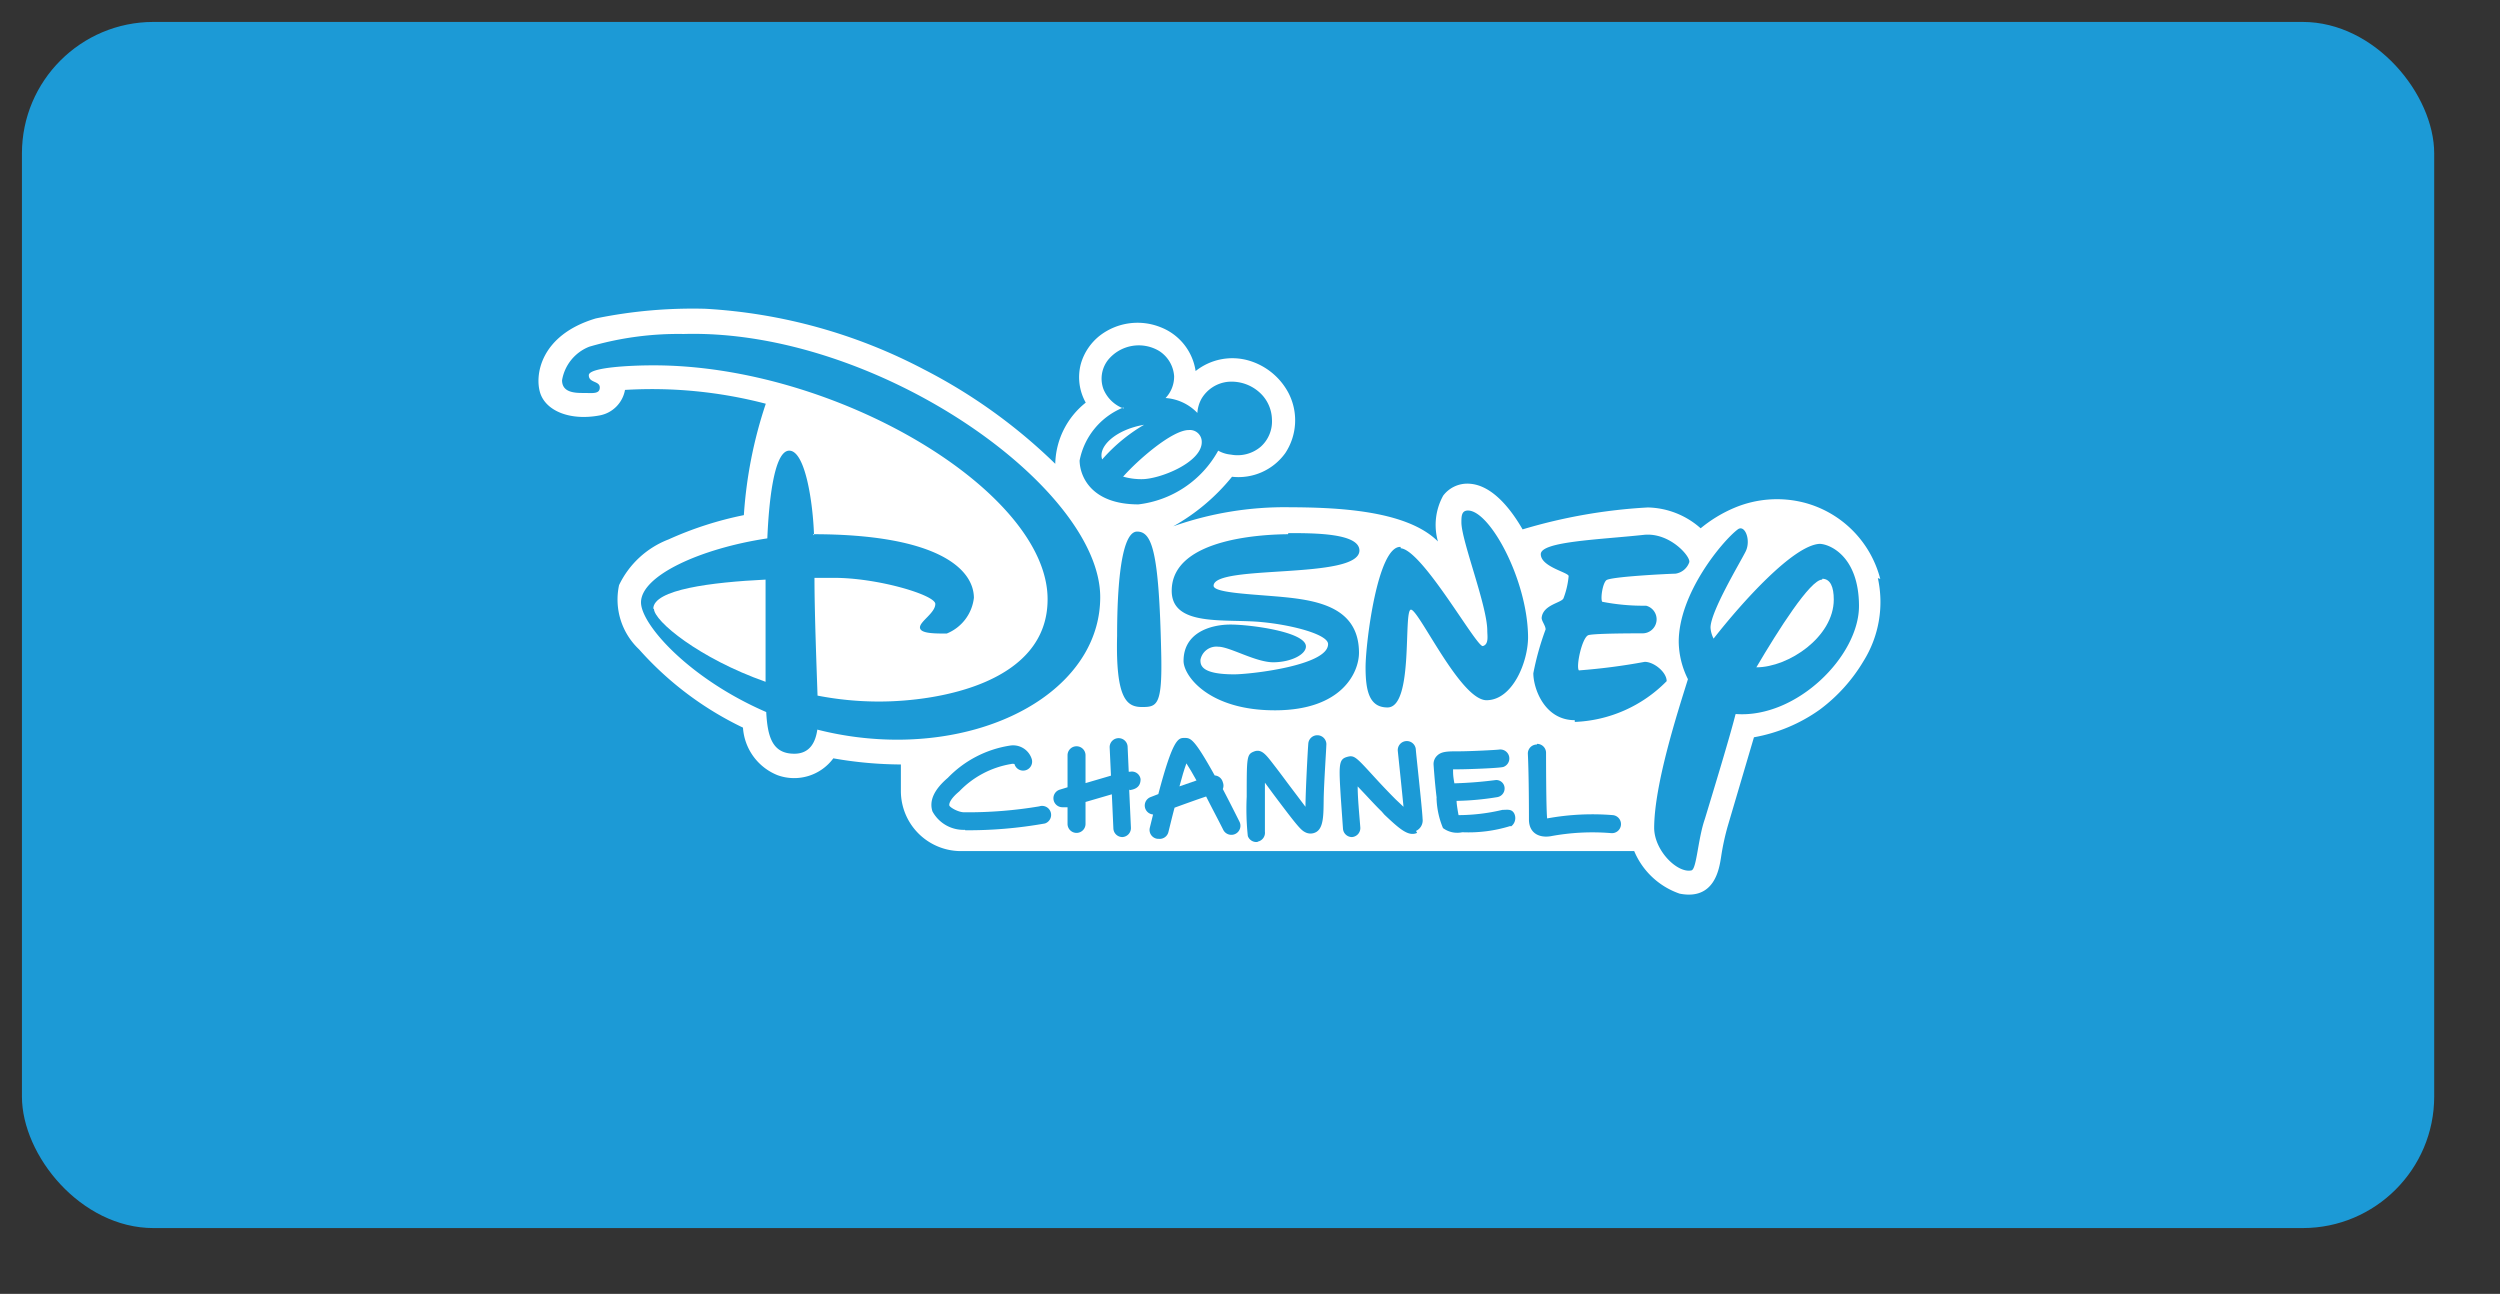 <svg id="Layer_2" data-name="Layer 2" xmlns="http://www.w3.org/2000/svg" viewBox="0 0 114 59"><rect x="0" y="0" width="114" height="59" fill="#333333" stroke="none"/><defs><style>.cls-1{fill:#1c9ad6;}.cls-2{fill:#fff;}</style></defs><title>Artboard 491</title><rect class="cls-1" x="1" y="1" width="110" height="55" rx="6" ry="6"/><path class="cls-2" d="M52.17,19.37c-1.3.22-2.12,1-1.91,1.58a7.7,7.7,0,0,1,1.91-1.58"/><path class="cls-2" d="M29.82,27.76c0,.56,2.06,2.26,5.09,3.33,0-1.32,0-3.29,0-4.66-2.46.12-5.12.45-5.12,1.33"/><path class="cls-2" d="M51.2,21.73a3,3,0,0,0,.87.12c.82,0,2.73-.76,2.73-1.69a.54.54,0,0,0-.59-.55c-.77,0-2.35,1.39-3,2.13"/><path class="cls-2" d="M79.14,32.57c-.25,1-1,3.46-1.4,4.78-.32.92-.37,2.28-.61,2.34-.63.14-1.68-.88-1.7-1.92,0-2,1.08-5.32,1.54-6.8a3.91,3.91,0,0,1-.42-1.7c0-2.22,2-4.6,2.68-5.12.33-.27.63.48.37,1S78,27.89,78,28.62a1.24,1.24,0,0,0,.14.5c1.34-1.71,3.64-4.25,4.83-4.32.43,0,1.79.53,1.8,2.82s-2.84,5.14-5.61,4.94m-7.35.28c-1.39,0-1.89-1.46-1.89-2.14a12.68,12.68,0,0,1,.56-2c0-.17-.19-.39-.18-.53.06-.61.94-.68,1-.9a3.79,3.79,0,0,0,.23-1c0-.17-1.27-.42-1.27-1s2.65-.66,4.69-.88c1.19-.13,2.16,1,2.08,1.25a.79.79,0,0,1-.63.52c-.19,0-2.74.12-3.12.28-.19.08-.31.85-.22,1a9.68,9.68,0,0,0,2,.18.64.64,0,0,1-.17,1.26c-.3,0-2.15,0-2.45.08s-.59,1.47-.44,1.61a28,28,0,0,0,3-.39c.42,0,1,.47,1,.88a6.21,6.21,0,0,1-4.19,1.86m-1.72,1a.41.41,0,0,1,.41.4c0,.11,0,2.56.05,3h0a11.49,11.49,0,0,1,3-.15.41.41,0,0,1-.09.82,10.38,10.38,0,0,0-2.74.14c-.52.09-1-.13-1-.76,0-.15,0-2-.05-3a.41.41,0,0,1,.41-.42m-1.22,3.72a6.4,6.4,0,0,1-2.18.28,1.09,1.09,0,0,1-.88-.19,3.8,3.8,0,0,1-.29-1.28.46.46,0,0,1,0-.11v0c-.09-.74-.14-1.51-.14-1.52a.53.53,0,0,1,.16-.39c.2-.2.49-.2,1-.2s1.68-.06,1.83-.08a.41.41,0,0,1,.2.79c-.16.06-1.71.11-2,.11h-.3c0,.21,0,.31.06.64a18.71,18.71,0,0,0,1.89-.15.38.38,0,0,1,.4.38.4.4,0,0,1-.34.4,12.71,12.71,0,0,1-1.85.17c0,.16.07.55.09.65a8.79,8.79,0,0,0,2-.24c.22,0,.41-.05.53.15a.47.47,0,0,1-.13.6m-4.29.3c-.4.18-.8-.18-1.49-.83L63,37c-.18-.17-.45-.46-.74-.77l-.35-.37c0,.53.07,1.22.12,1.87a.41.41,0,0,1-.38.44h0a.41.41,0,0,1-.41-.38s-.05-.71-.1-1.42c-.09-1.47-.1-1.74.27-1.85s.42,0,1.47,1.14c.27.29.55.58.71.74l.06.06.35.33c-.07-.72-.19-1.87-.26-2.54a.41.41,0,1,1,.82-.09c0,.11.29,2.69.31,3.18a.53.53,0,0,1-.3.55m-7.21.5a.41.41,0,0,1-.46-.27,11.81,11.81,0,0,1-.05-1.79c0-1.81,0-1.93.33-2.06s.53.12.84.52.45.59.71.94l.8,1.06c0-.68.11-2.71.13-2.9a.41.41,0,1,1,.82.1c0,.14-.11,1.76-.12,2.46s0,1.29-.34,1.49a.52.52,0,0,1-.52,0c-.2-.1-.43-.39-1.43-1.72l-.39-.53c0,.86,0,2,0,2.24a.41.41,0,0,1-.34.45m-4.56-.13a.41.41,0,0,1-.35-.5l.15-.61a.41.41,0,0,1-.12-.79l.36-.14c.67-2.54.91-2.56,1.19-2.56s.43,0,1.38,1.71a.41.41,0,0,1,.37.31.41.41,0,0,1,0,.31c.22.42.47.91.76,1.49a.41.41,0,0,1-.74.37c-.25-.5-.52-1-.78-1.52-.45.15-1,.35-1.44.51-.1.37-.19.75-.28,1.11a.41.41,0,0,1-.45.31M50.94,29c0-1.27.05-4.75.91-4.76.68,0,1,.89,1.1,5.49.06,2.43-.18,2.51-.87,2.51s-1.21-.34-1.14-3.25m.55,7,.08,1.75a.41.41,0,0,1-.39.43h0a.41.41,0,0,1-.41-.39l-.07-1.56-1.2.35v1a.41.41,0,1,1-.82,0v-.76l-.12,0-.12,0a.41.41,0,0,1-.12-.8l.36-.11V34.44a.41.41,0,1,1,.82,0v1.27l1.16-.34-.06-1.3a.41.41,0,1,1,.82,0l.05,1.12h.07a.4.4,0,0,1,.47.34c0,.27-.13.45-.5.5M44,37.84A1.61,1.61,0,0,1,42.52,37c-.16-.49.08-1,.7-1.53A5,5,0,0,1,46.05,34a.89.89,0,0,1,1,.62.41.41,0,0,1-.79.22.31.31,0,0,0-.16,0,4.24,4.24,0,0,0-2.36,1.25c-.41.34-.47.56-.45.64s.38.3.66.31a19.7,19.7,0,0,0,3.44-.27.41.41,0,1,1,.26.78,19.93,19.93,0,0,1-3.63.31m-6.95-13.5c5.65,0,7.33,1.57,7.34,2.9a2,2,0,0,1-1.24,1.63c-.57,0-1.22,0-1.22-.28s.7-.66.7-1.07S40,26.34,38,26.35h-.86c0,1.61.1,4.16.14,5.37a14.66,14.66,0,0,0,2.81.27c2.73,0,7.69-.86,7.68-4.67,0-4.9-9.63-10.68-18-10.66-1,0-2.92.09-2.92.45s.5.25.5.56-.34.25-.72.25-1,0-1-.58a2,2,0,0,1,1.24-1.53,14.42,14.42,0,0,1,4.3-.58c8.82-.25,19,7,19,12,0,3.75-4.09,6.48-9.21,6.5a14.81,14.81,0,0,1-3.69-.46c-.08.56-.33,1.1-1.05,1.1-1,0-1.22-.77-1.28-1.9-3.53-1.53-5.71-4-5.71-5,0-1.22,2.71-2.46,5.76-2.92.06-1.44.27-4,1-4s1.08,2.36,1.13,3.86m14.12-5.78a1.59,1.59,0,0,1-.92-.88,1.38,1.38,0,0,1,.21-1.34A1.81,1.81,0,0,1,52.85,16a1.48,1.48,0,0,1,.69,1.15,1.42,1.42,0,0,1-.39,1,2.22,2.22,0,0,1,1.45.68h0a1.53,1.53,0,0,1,.19-.65A1.59,1.59,0,0,1,56,17.41a1.9,1.9,0,0,1,1.57.62A1.71,1.71,0,0,1,58,19.11a1.55,1.55,0,0,1-.51,1.26,1.63,1.63,0,0,1-1.36.36,1.43,1.43,0,0,1-.58-.18A4.8,4.8,0,0,1,51.91,23c-2.14,0-2.67-1.27-2.68-2a3.28,3.28,0,0,1,2-2.42m7.52,5.73c1.17,0,3.23,0,3.24.79,0,1.35-6.64.62-6.65,1.61,0,.3,1.44.37,2.78.48,1.79.15,3.84.4,3.85,2.57,0,.89-.76,2.62-3.81,2.63s-4.19-1.58-4.19-2.25c0-1.3,1.24-1.65,2.1-1.66s3.48.32,3.48,1c0,.36-.66.71-1.47.72s-2-.71-2.53-.71a.74.74,0,0,0-.81.6c0,.22,0,.66,1.54.66.73,0,4.29-.4,4.28-1.38,0-.44-1.63-.87-3-1-1.65-.17-4.13.24-4.13-1.43,0-2.47,4.43-2.57,5.3-2.58m5.14.64c1,.08,3.47,4.54,3.75,4.46s.2-.47.2-.7c0-1.13-1.17-4.08-1.18-4.93,0-.28,0-.55.3-.55,1,0,2.72,3.17,2.74,5.77,0,1.13-.7,2.87-1.89,2.88S64.7,27.8,64.34,27.8s.14,4.46-1.07,4.46c-.82,0-1-.73-1-1.83s.55-5.56,1.6-5.49M85.74,26.4a4.85,4.85,0,0,0-3.47-3.48,5,5,0,0,0-3.19.24,6.21,6.21,0,0,0-1.53.93,3.74,3.74,0,0,0-2.41-.95,24.52,24.52,0,0,0-5.71,1c-.54-.94-1.38-2-2.39-2.08a1.38,1.38,0,0,0-1.23.54,2.76,2.76,0,0,0-.24,2.09c-1.45-1.45-4.71-1.55-6.79-1.56A15.25,15.25,0,0,0,53.5,24a9.29,9.29,0,0,0,2.68-2.26,2.63,2.63,0,0,0,2.43-1.08,2.71,2.71,0,0,0,.14-2.75,3,3,0,0,0-1.81-1.47,2.69,2.69,0,0,0-2.42.48,2.54,2.54,0,0,0-1.6-2,2.82,2.82,0,0,0-2.75.37,2.52,2.52,0,0,0-.88,1.29,2.37,2.37,0,0,0,.22,1.78h0a3.66,3.66,0,0,0-1.39,2.79,24.78,24.78,0,0,0-6-4.31,24.35,24.35,0,0,0-9.95-2.76,22,22,0,0,0-5,.44c-2.55.76-2.8,2.62-2.53,3.42s1.36,1.26,2.72,1a1.44,1.44,0,0,0,1.14-1.16,20.54,20.54,0,0,1,6.42.63,20.1,20.1,0,0,0-1,5.08,16,16,0,0,0-3.44,1.11,4.15,4.15,0,0,0-2.25,2.08,3.12,3.12,0,0,0,.91,2.93,15,15,0,0,0,4.74,3.57,2.51,2.51,0,0,0,1.58,2.17A2.22,2.22,0,0,0,38,34.58a18.13,18.13,0,0,0,3.08.28v1.21a2.74,2.74,0,0,0,2.73,2.74H74.52a3.47,3.47,0,0,0,2.07,1.94c1.62.32,1.81-1.18,1.89-1.66a11,11,0,0,1,.32-1.47l1.18-4a7.4,7.4,0,0,0,3-1.26,7.58,7.58,0,0,0,2-2.22,5.09,5.09,0,0,0,.65-3.78"/><path class="cls-2" d="M53.78,35.86l.78-.27c-.17-.31-.33-.58-.46-.78-.1.27-.21.64-.32,1.06"/><path class="cls-2" d="M83.09,26.43c-.54,0-2,2.3-3,4,1.47,0,3.53-1.39,3.53-3.09,0-.57-.15-.94-.52-.95"/></svg>
